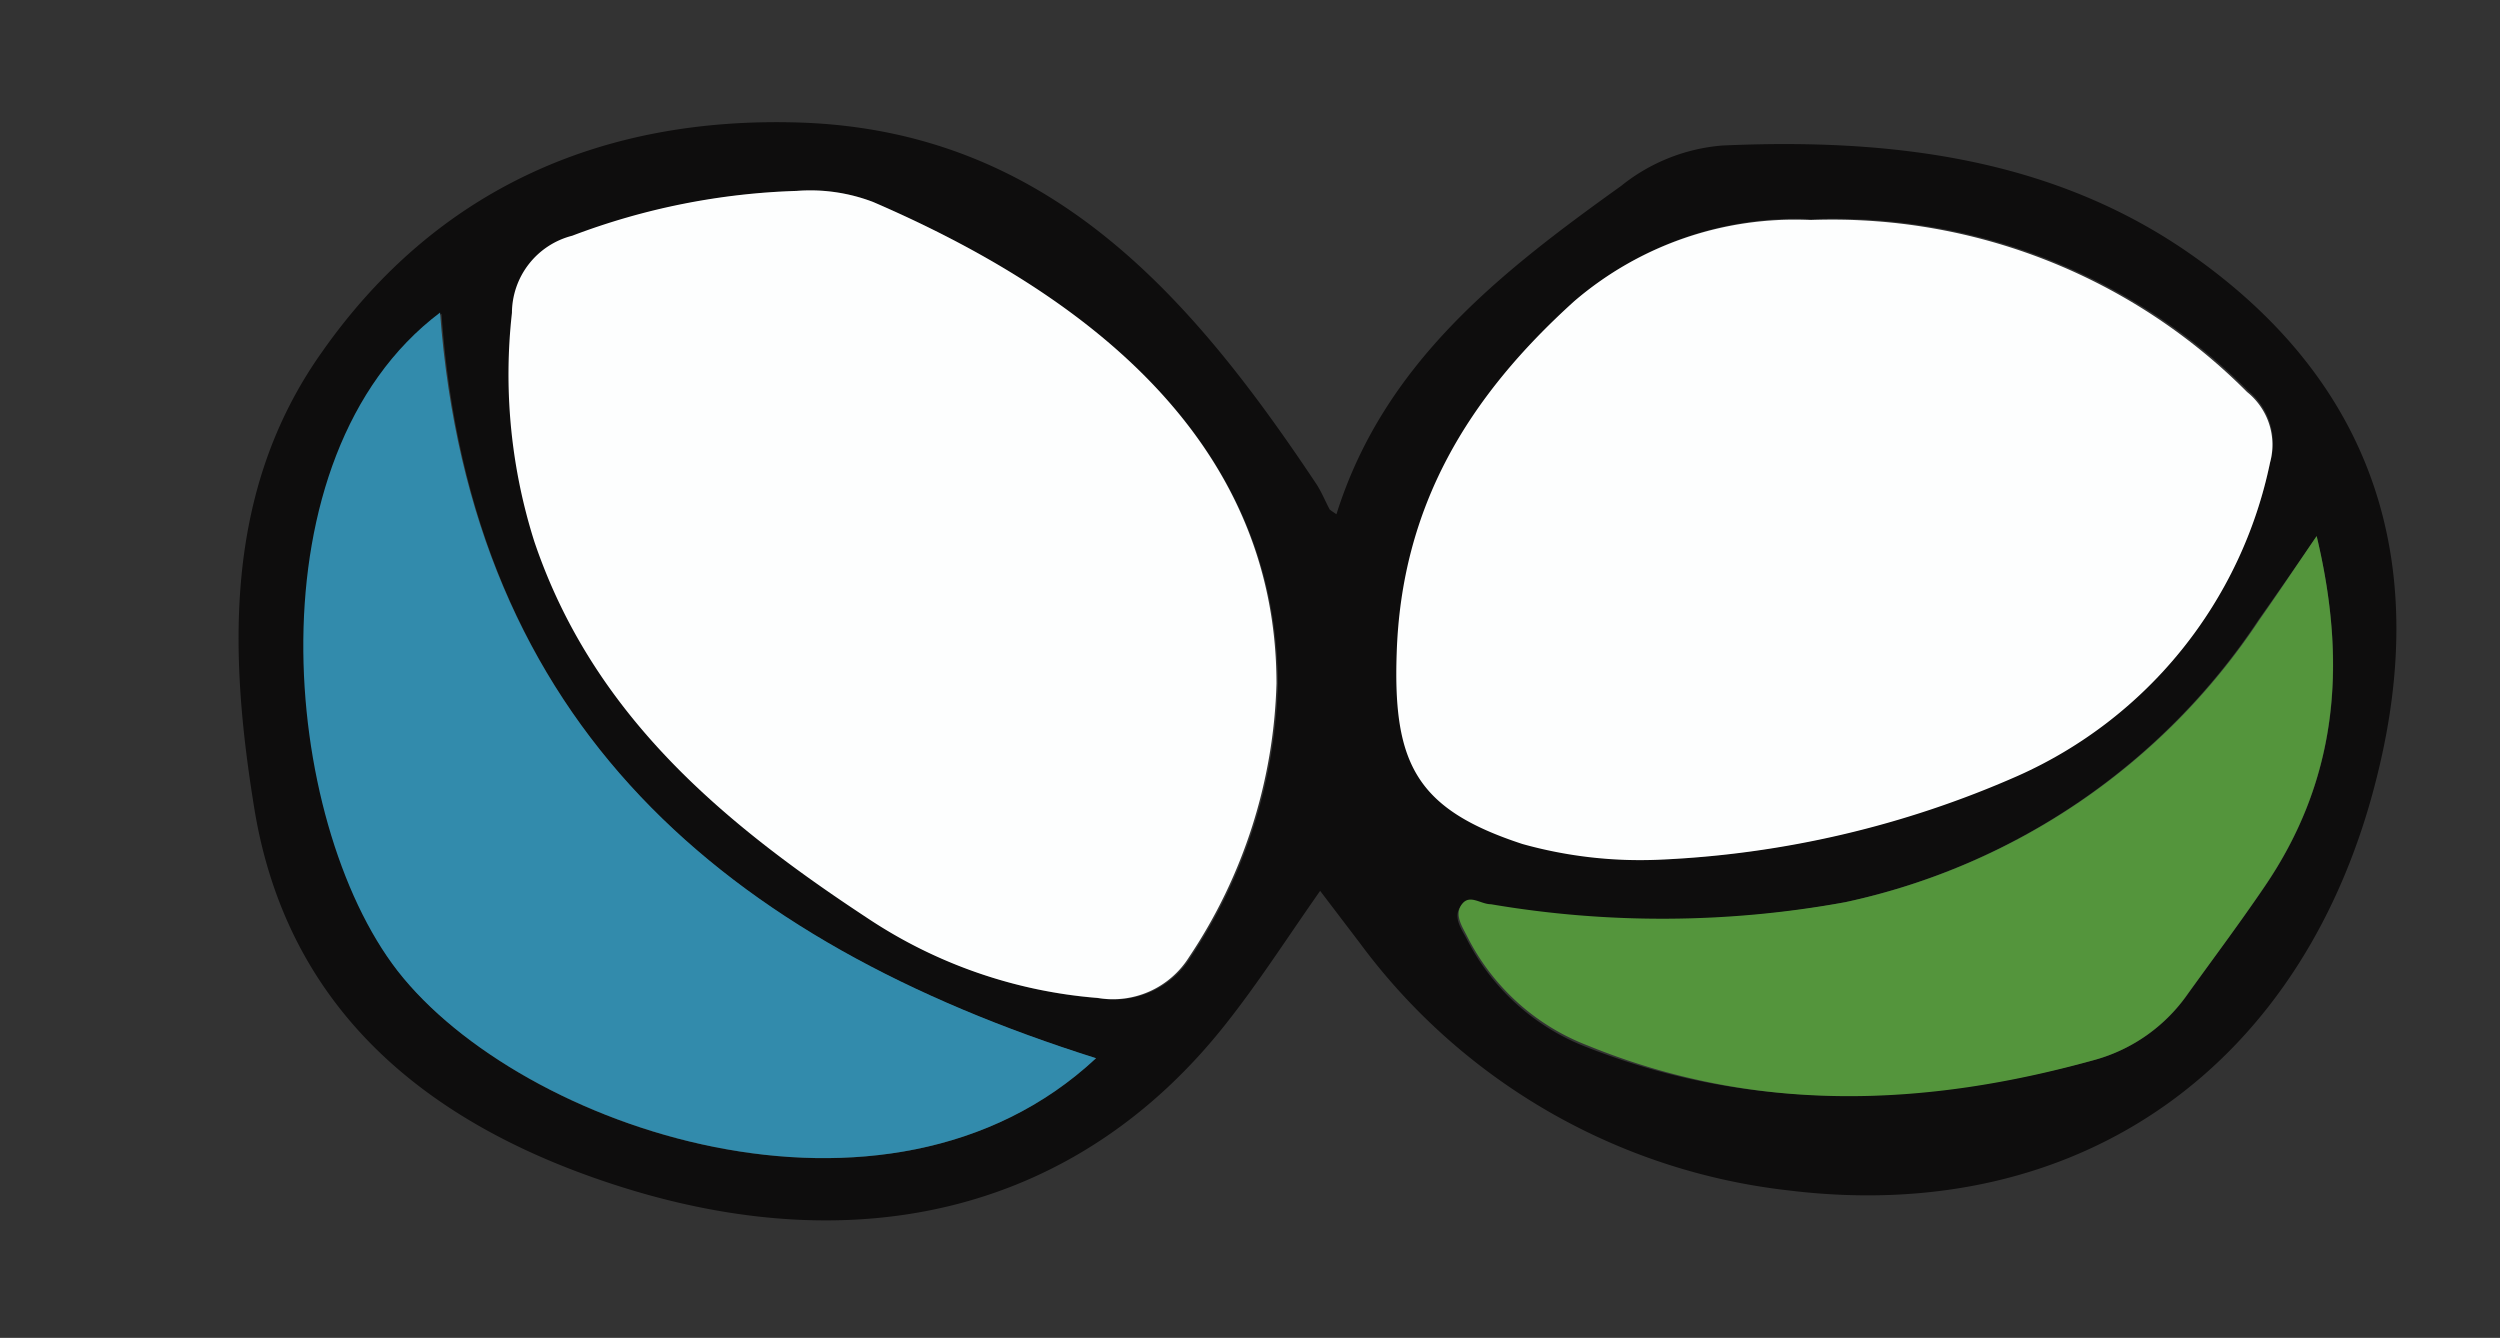 <svg id="圖層_1" data-name="圖層 1" xmlns="http://www.w3.org/2000/svg" viewBox="0 0 85.9 45.97"><rect x="0" y="0" width="85.9" height="45.97" fill="#333333" stroke="none"/><defs><style>.cls-1{fill:#0e0d0d;}.cls-1,.cls-2,.cls-3,.cls-4{fill-rule:evenodd;}.cls-2{fill:#fdfefe;}.cls-3{fill:#328bac;}.cls-4{fill:#54953c;}</style></defs><title>graphic</title><path class="cls-1" d="M45.36,30.61c-1.17,1.67-2.13,3.17-3.24,4.57-5,6.34-12.5,8.31-21.06,5.51-6.4-2.09-11.19-6-12.32-12.9-.87-5.34-1.07-10.91,2.32-15.69C15,6.48,20.7,4,27.46,4.21c8.54.27,13.45,5.94,17.75,12.39.19.28.32.61.48.91,0,0,.08.06.23.16,1.63-5.19,5.62-8.3,9.78-11.28A6.35,6.35,0,0,1,59.18,5c5.81-.26,11.49.42,16.31,3.89,6.07,4.36,8,10.4,6.21,17.68C79.28,36.54,71.54,42.15,61.43,40.9a21.27,21.27,0,0,1-14.7-8.49Zm-18-24.05a23.73,23.73,0,0,0-7.65,1.55,2.75,2.75,0,0,0-2.07,2.65,19,19,0,0,0,.77,7.86c2,5.9,6.48,9.65,11.45,12.94a16.63,16.63,0,0,0,7.91,2.74,3.09,3.09,0,0,0,3.14-1.41,17.77,17.77,0,0,0,3-9.4C43.85,15,37.09,10,30,6.94A6.05,6.05,0,0,0,27.37,6.56ZM57,29.54a34.14,34.14,0,0,0,12.29-2.89A15.13,15.13,0,0,0,78,15.89a2.32,2.32,0,0,0-.74-2.45,20.1,20.1,0,0,0-15-5.91,11.63,11.63,0,0,0-8.12,2.79c-3.64,3.29-5.94,7-6.1,12.1-.12,3.81.69,5.37,4.32,6.55A15,15,0,0,0,57,29.54ZM37.66,36.36c-12.75-4-21.48-11.43-22.49-25.58-6.58,5-5.48,17.46-1.46,22.62C17.88,38.77,30.46,43.08,37.66,36.36ZM79.6,18.42c-.81,1.19-1.38,2-2,2.88A22.8,22.8,0,0,1,63.4,31a35.07,35.07,0,0,1-12.2.13c-.33,0-.71-.36-1,0s0,.77.19,1.12a7.75,7.75,0,0,0,4.15,3.74C60.31,38.26,66.14,38,72,36.41a5.77,5.77,0,0,0,3.18-2.26c.87-1.22,1.77-2.42,2.62-3.66C80.25,26.9,80.7,23,79.6,18.42Z"/><path class="cls-2" d="M27.37,6.56A6.05,6.05,0,0,1,30,6.94C37.09,10,43.85,15,43.86,23.48a17.77,17.77,0,0,1-3,9.4,3.09,3.09,0,0,1-3.14,1.41,16.63,16.63,0,0,1-7.91-2.74c-5-3.29-9.44-7-11.45-12.94a19,19,0,0,1-.77-7.86,2.75,2.75,0,0,1,2.07-2.65A23.73,23.73,0,0,1,27.37,6.56Z"/><path class="cls-2" d="M57,29.54A15,15,0,0,1,52.31,29c-3.63-1.19-4.45-2.74-4.32-6.55.16-5.06,2.46-8.81,6.1-12.1a11.63,11.63,0,0,1,8.12-2.79,20.1,20.1,0,0,1,15,5.91A2.32,2.32,0,0,1,78,15.89a15.13,15.13,0,0,1-8.67,10.77A34.14,34.14,0,0,1,57,29.54Z"/><path class="cls-3" d="M37.66,36.36c-7.2,6.72-19.78,2.41-24-3-4-5.16-5.12-17.66,1.46-22.62C16.18,24.94,24.91,32.33,37.66,36.36Z"/><path class="cls-4" d="M79.6,18.42c1.09,4.56.65,8.48-1.81,12.07-.84,1.24-1.74,2.44-2.62,3.66A5.77,5.77,0,0,1,72,36.41c-5.85,1.64-11.68,1.86-17.43-.48a7.75,7.75,0,0,1-4.15-3.74c-.18-.36-.46-.76-.19-1.12s.64,0,1,0A35.07,35.07,0,0,0,63.4,31,22.8,22.8,0,0,0,77.63,21.3C78.22,20.46,78.79,19.61,79.6,18.42Z"/></svg>
